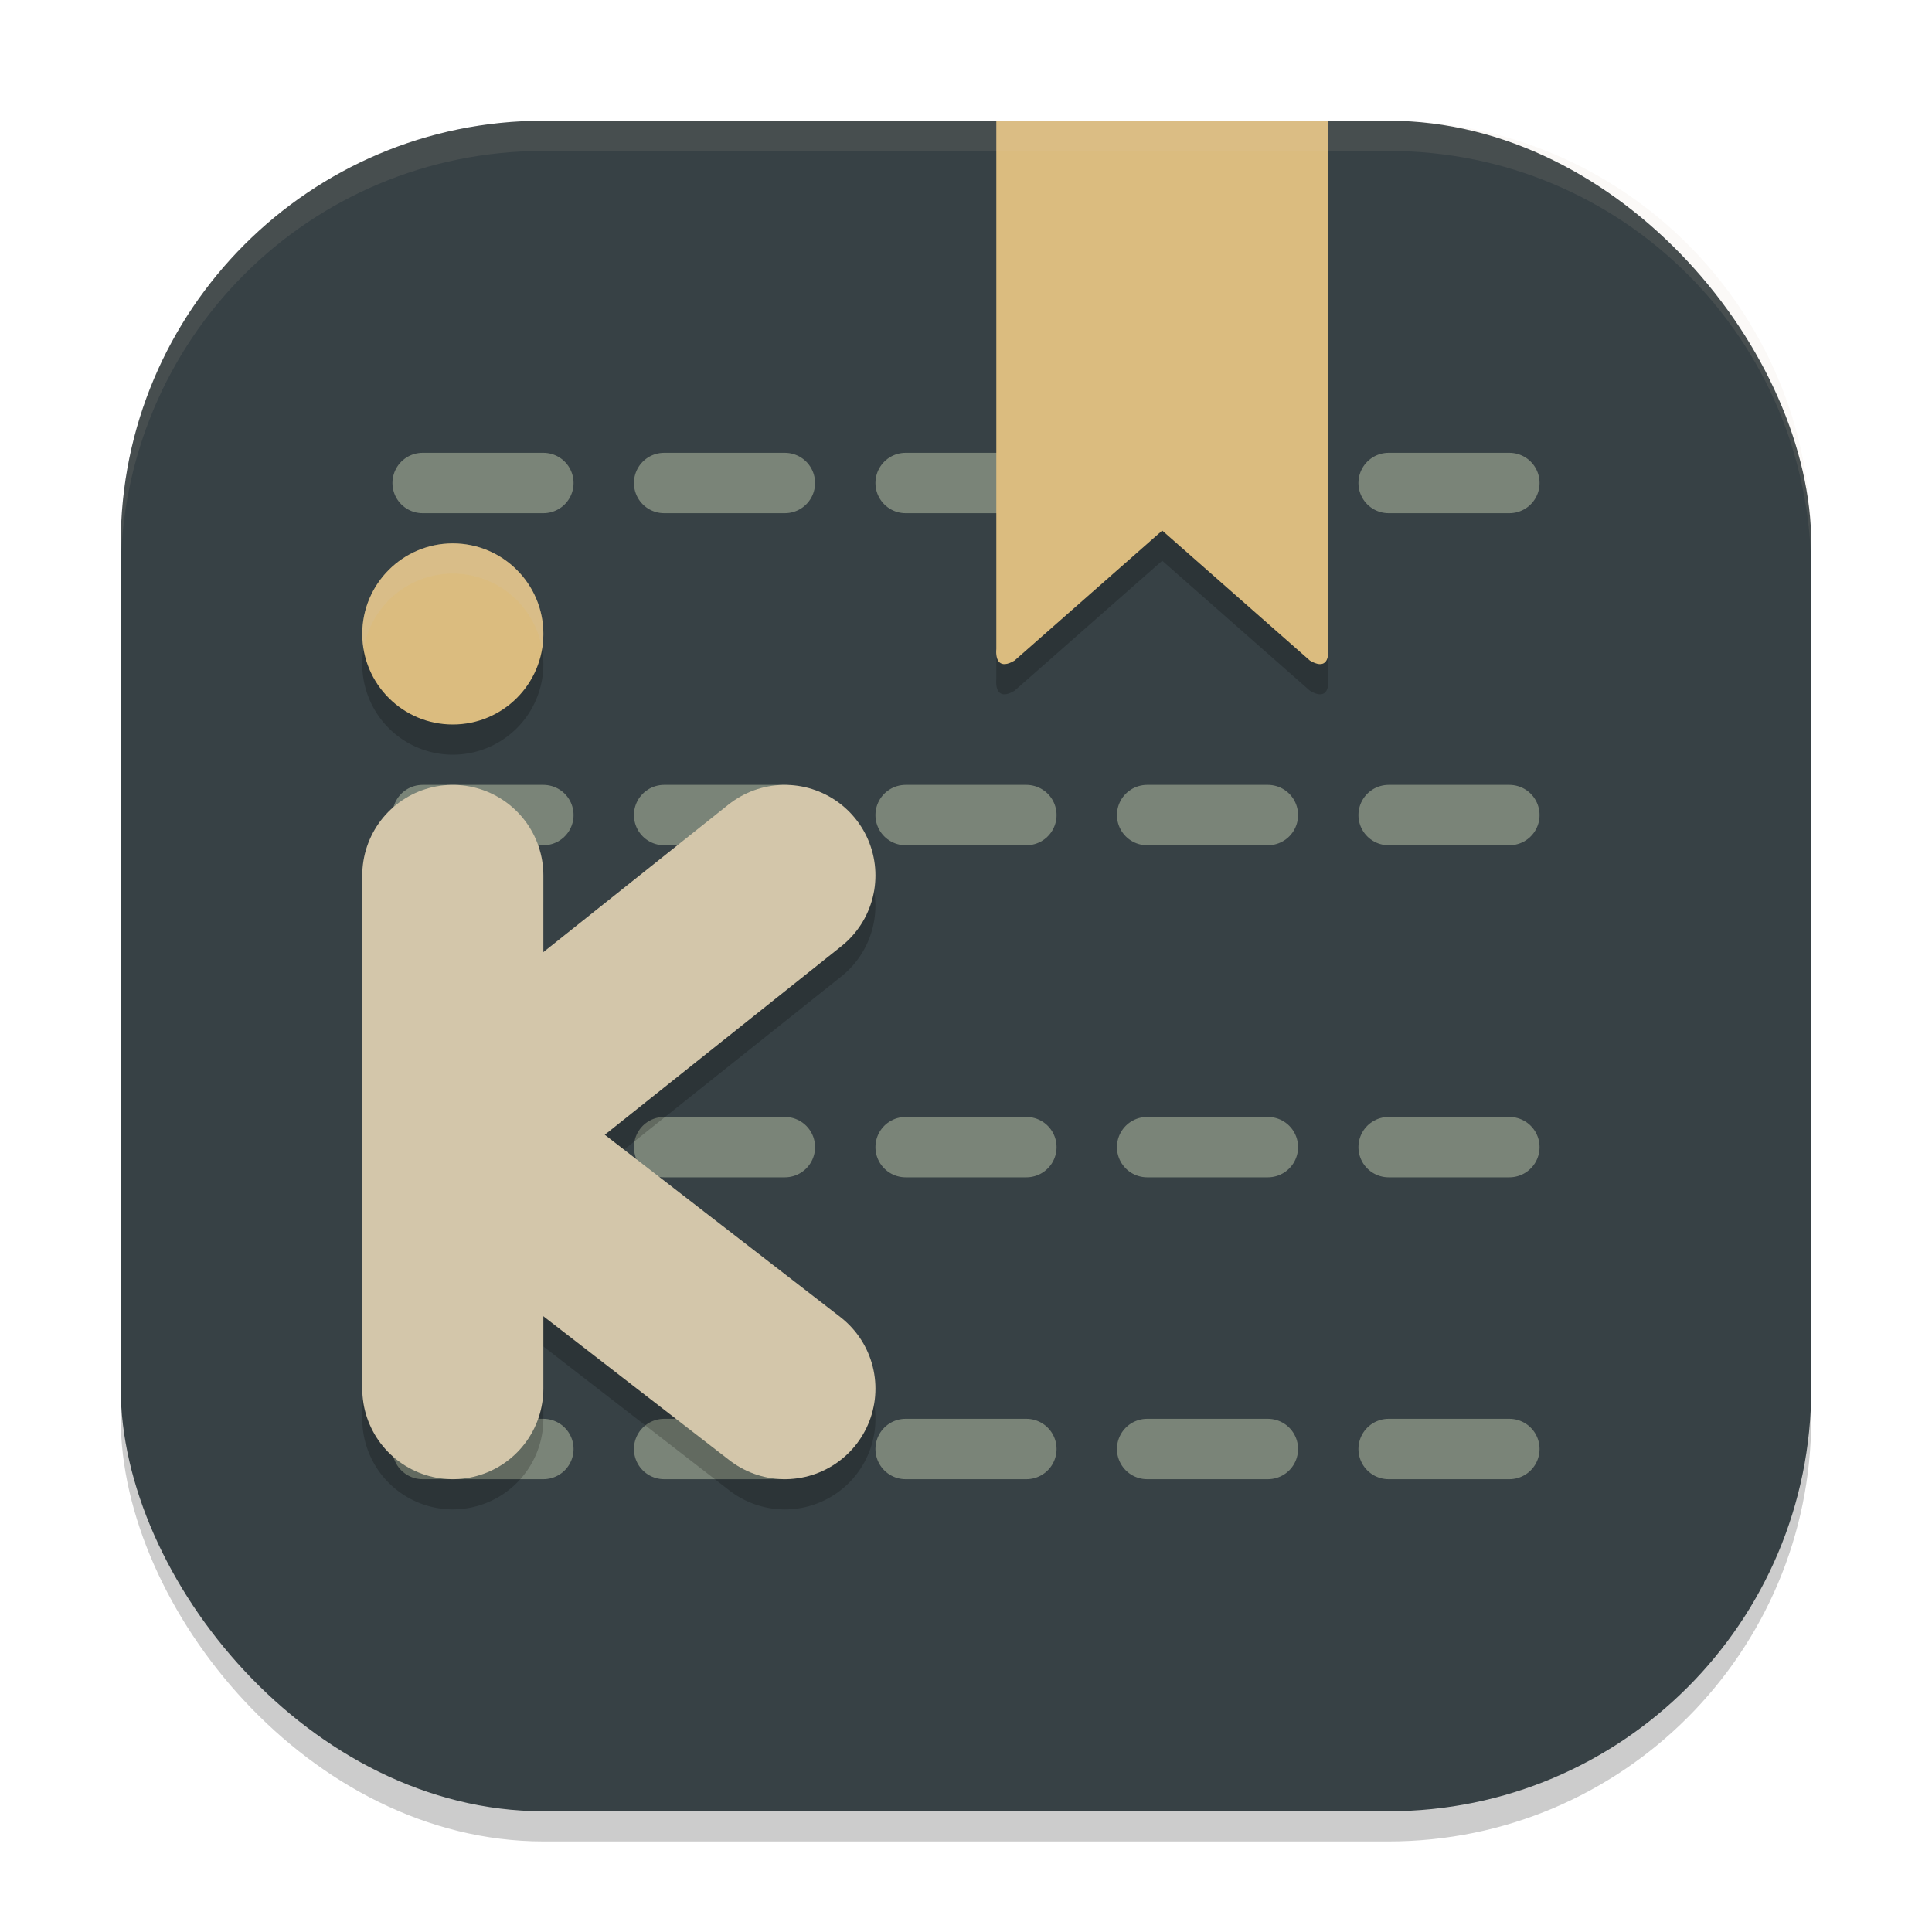 <svg xmlns="http://www.w3.org/2000/svg" width="64" height="64" version="1.1">
 <rect style="opacity:0.2" width="56" height="56" x="4" y="5" ry="14"/>
 <rect style="fill:#374145" width="56" height="56" x="4" y="4" ry="14"/>
 <path style="fill:none;stroke:#7a8478;stroke-width:2;stroke-linecap:round;stroke-linejoin:round" d="M 50,48 H 46"/>
 <path style="fill:none;stroke:#7a8478;stroke-width:2;stroke-linecap:round;stroke-linejoin:round" d="M 42,48 H 38"/>
 <path style="fill:none;stroke:#7a8478;stroke-width:2;stroke-linecap:round;stroke-linejoin:round" d="M 34,48 H 30"/>
 <path style="fill:none;stroke:#7a8478;stroke-width:2;stroke-linecap:round;stroke-linejoin:round" d="M 26,48 H 22"/>
 <path style="fill:none;stroke:#7a8478;stroke-width:2;stroke-linecap:round;stroke-linejoin:round" d="M 18,48 H 14"/>
 <path style="fill:none;stroke:#7a8478;stroke-width:2;stroke-linecap:round;stroke-linejoin:round" d="M 50,38 H 46"/>
 <path style="fill:none;stroke:#7a8478;stroke-width:2;stroke-linecap:round;stroke-linejoin:round" d="M 42,38 H 38"/>
 <path style="fill:none;stroke:#7a8478;stroke-width:2;stroke-linecap:round;stroke-linejoin:round" d="M 34,38 H 30"/>
 <path style="fill:none;stroke:#7a8478;stroke-width:2;stroke-linecap:round;stroke-linejoin:round" d="M 26,38 H 22"/>
 <path style="fill:none;stroke:#7a8478;stroke-width:2;stroke-linecap:round;stroke-linejoin:round" d="M 18,38 H 14"/>
 <path style="fill:none;stroke:#7a8478;stroke-width:2;stroke-linecap:round;stroke-linejoin:round" d="M 18,38 H 14"/>
 <path style="fill:none;stroke:#7a8478;stroke-width:2;stroke-linecap:round;stroke-linejoin:round" d="M 50,27 H 46"/>
 <path style="fill:none;stroke:#7a8478;stroke-width:2;stroke-linecap:round;stroke-linejoin:round" d="M 42,27 H 38"/>
 <path style="fill:none;stroke:#7a8478;stroke-width:2;stroke-linecap:round;stroke-linejoin:round" d="M 34,27 H 30"/>
 <path style="opacity:0.2" d="M 33.004,5 V 22.498 c -0.031,0.382 0.113,0.675 0.604,0.383 L 38.5,18.574 l 4.893,4.307 c 0.491,0.292 0.635,-4.91e-4 0.604,-0.383 V 5 H 38.5 Z M 15,19 a 3,3 0 0 0 -3,3 3,3 0 0 0 3,3 3,3 0 0 0 3,-3 3,3 0 0 0 -3,-3 z m 0,8 a 3,3 0 0 0 -3,3 v 17 a 3,3 0 0 0 3,3 3,3 0 0 0 3,-3 v -2.396 l 6.164,4.77 a 3,3 0 0 0 4.209,-0.537 3,3 0 0 0 -0.537,-4.209 l -7.801,-6.037 7.834,-6.244 a 3,3 0 0 0 0.477,-4.215 3,3 0 0 0 -2.01,-1.111 3,3 0 0 0 -2.205,0.635 L 18,32.541 v -2.541 a 3,3 0 0 0 -3,-3 z"/>
 <path style="fill:none;stroke:#7a8478;stroke-width:2;stroke-linecap:round;stroke-linejoin:round" d="M 26,27 H 22"/>
 <path style="fill:none;stroke:#7a8478;stroke-width:2;stroke-linecap:round;stroke-linejoin:round" d="M 18,27 H 14"/>
 <path style="fill:none;stroke:#7a8478;stroke-width:2;stroke-linecap:round;stroke-linejoin:round" d="M 50,16 H 46"/>
 <path style="fill:none;stroke:#7a8478;stroke-width:2;stroke-linecap:round;stroke-linejoin:round" d="M 42,16 H 38"/>
 <path style="fill:none;stroke:#7a8478;stroke-width:2;stroke-linecap:round;stroke-linejoin:round" d="M 34,16 H 30"/>
 <path style="fill:none;stroke:#7a8478;stroke-width:2;stroke-linecap:round;stroke-linejoin:round" d="M 26,16 H 22"/>
 <path style="fill:none;stroke:#7a8478;stroke-width:2;stroke-linecap:round;stroke-linejoin:round" d="M 18,16 H 14"/>
 <path style="fill:#dbbc7f" d="m 33.004,4 v 17.497 c -0.031,0.382 0.113,0.677 0.604,0.385 l 4.892,-4.307 4.892,4.307 c 0.491,0.292 0.635,-0.002 0.604,-0.385 V 4 h -5.496 z"/>
 <path style="fill:none;stroke:#d3c6aa;stroke-width:6;stroke-linecap:round;stroke-linejoin:round" d="M 15,29 V 46"/>
 <path style="fill:none;stroke:#d3c6aa;stroke-width:6;stroke-linecap:round;stroke-linejoin:round" d="M 26,29 15.977,36.988"/>
 <path style="fill:none;stroke:#d3c6aa;stroke-width:6;stroke-linecap:round;stroke-linejoin:round" d="M 26,46 15.977,38.244"/>
 <path style="fill:#d3c6aa;opacity:0.1" d="M 18 4 C 10.244 4 4 10.244 4 18 L 4 19 C 4 11.244 10.244 5 18 5 L 46 5 C 53.756 5 60 11.244 60 19 L 60 18 C 60 10.244 53.756 4 46 4 L 18 4 z"/>
 <circle style="fill:#dbbc7f" cx="15" cy="21" r="3"/>
 <path style="fill:#d3c6aa;opacity:0.2" d="M 15 18 A 3 3 0 0 0 12 21 A 3 3 0 0 0 12.047 21.5 A 3 3 0 0 1 15 19 A 3 3 0 0 1 17.955 21.492 A 3 3 0 0 0 18 21 A 3 3 0 0 0 15 18 z"/>
</svg>
